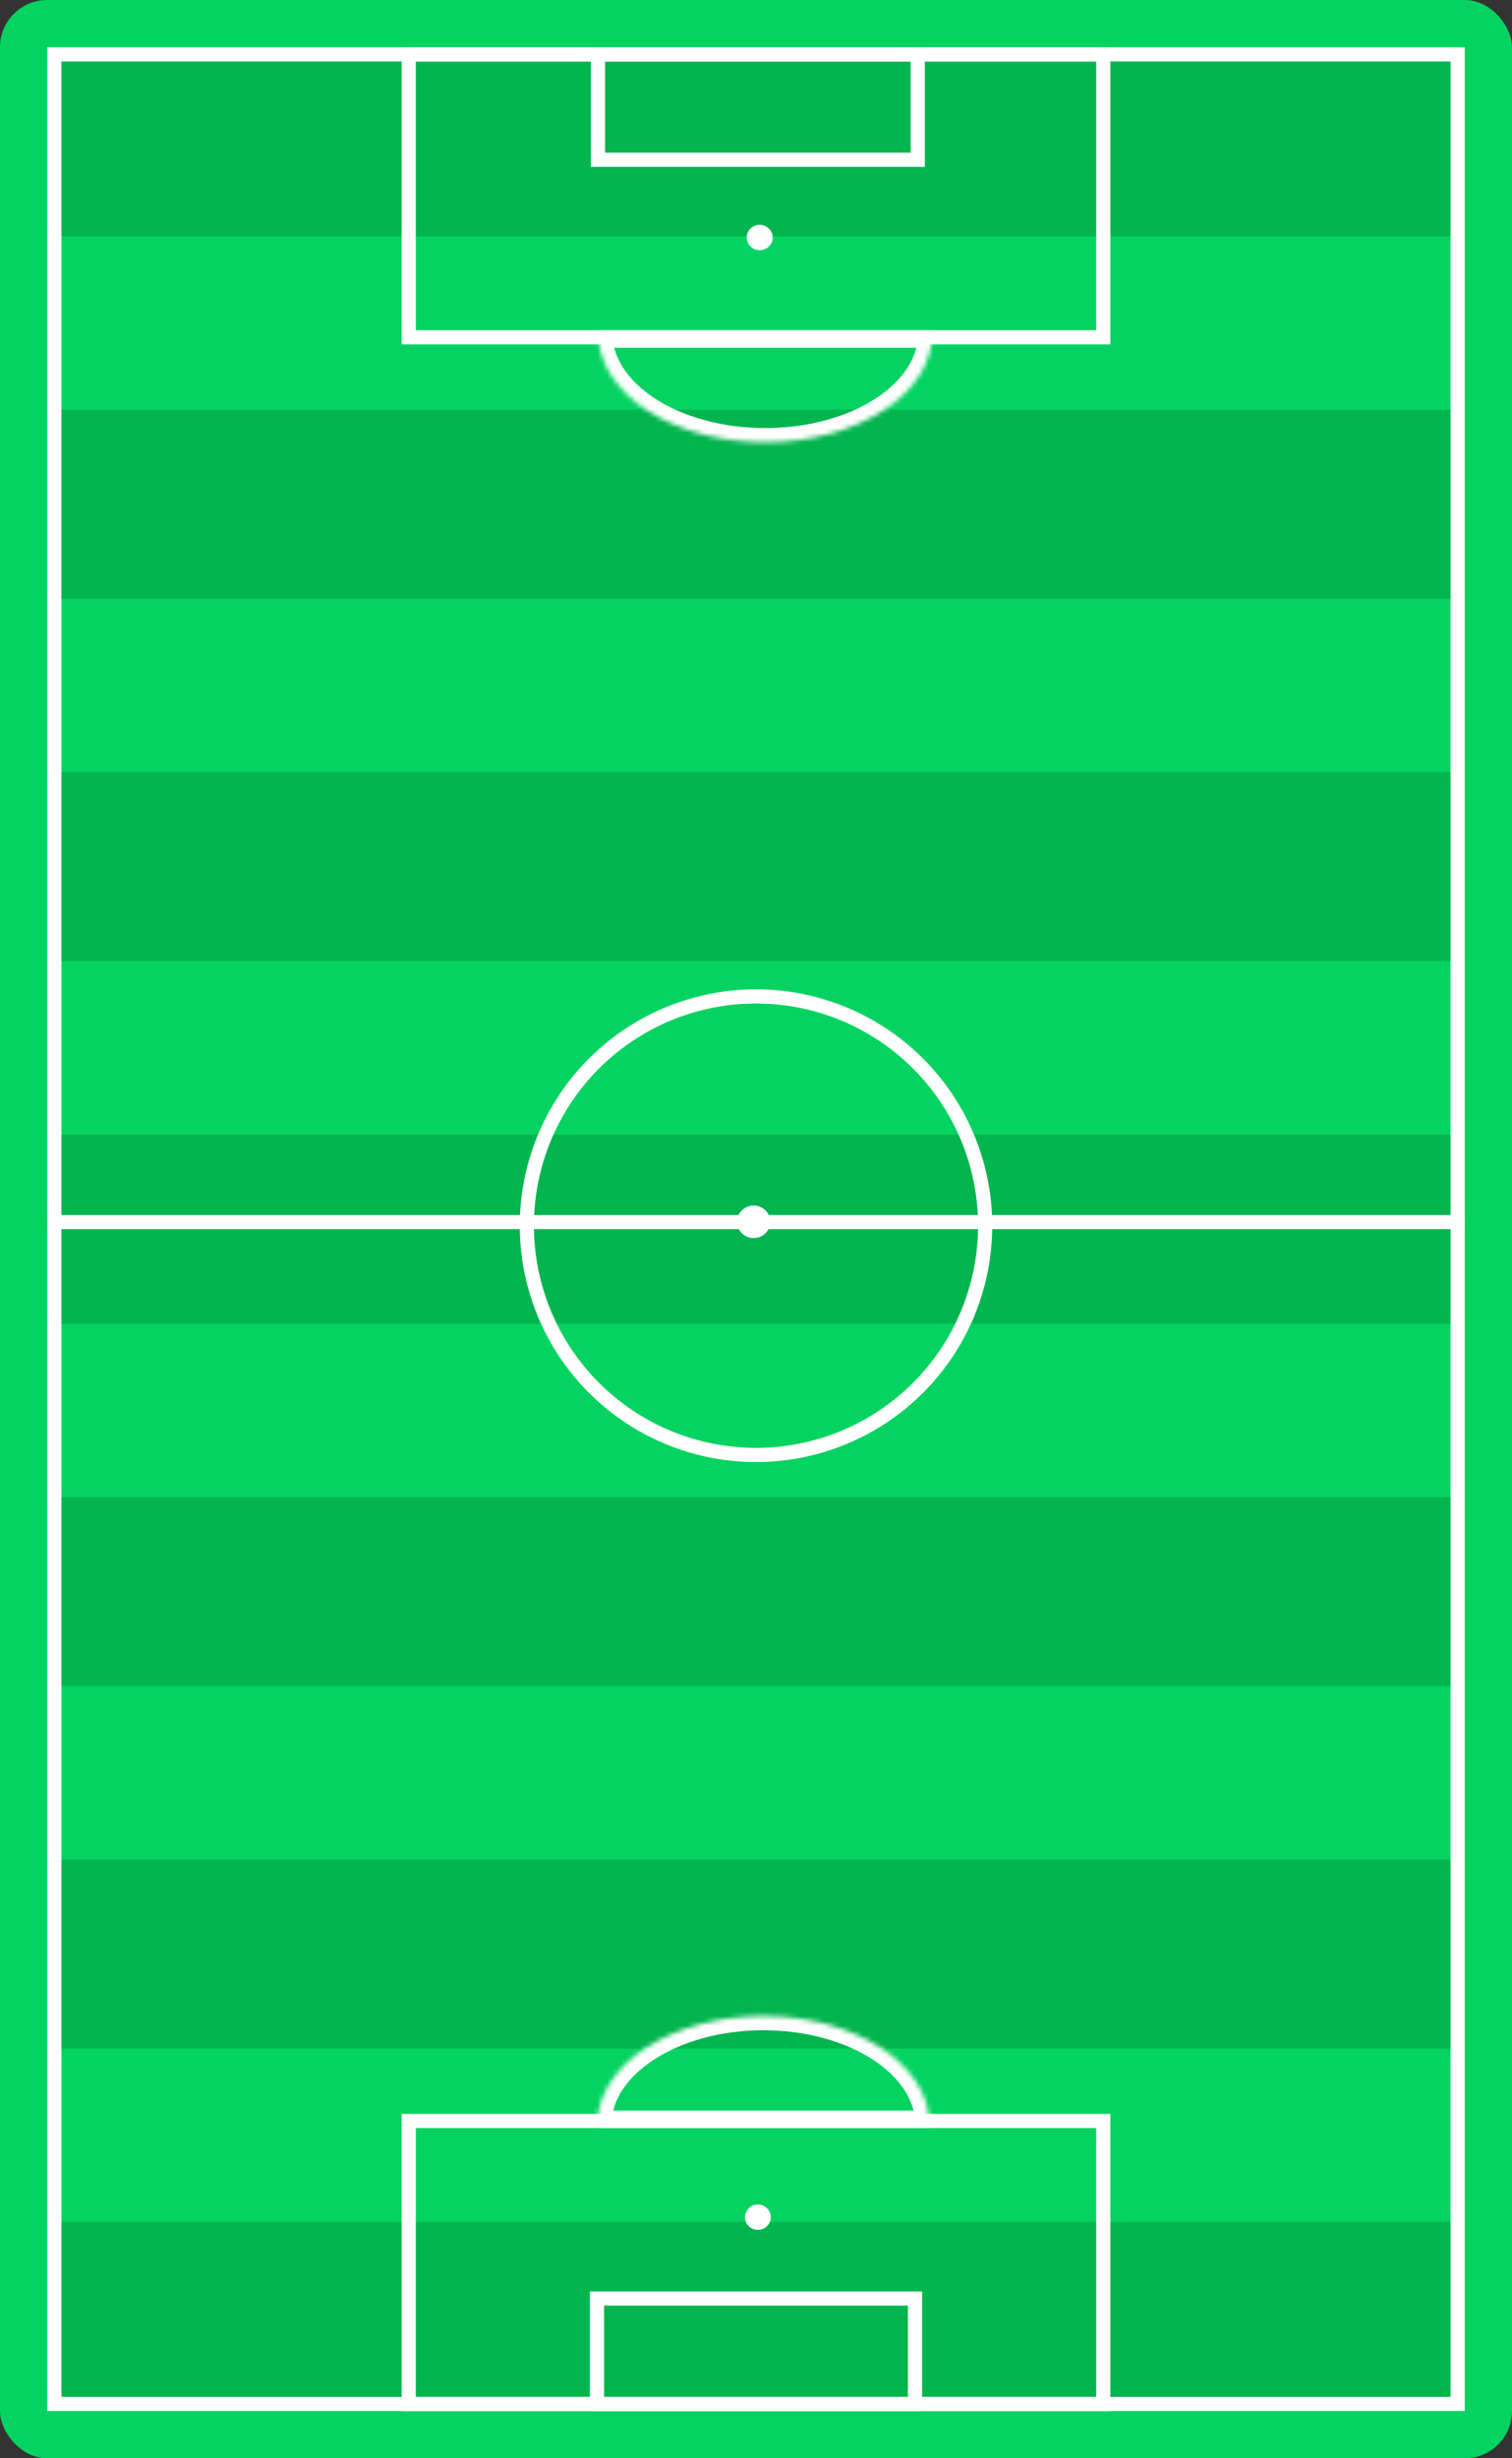 <svg width="320" height="520" viewBox="0 0 320 520" fill="none" xmlns="http://www.w3.org/2000/svg">
<rect x="0" y="0" width="320" height="520" fill="#333333" stroke="none"/>
<rect width="320" height="520" rx="10" fill="#04D361"/>
<rect width="300" height="40" transform="translate(10 10)" fill="#03983E" fill-opacity="0.5"/>
<rect width="300" height="40" transform="translate(10 86.667)" fill="#03983E" fill-opacity="0.5"/>
<rect width="300" height="40" transform="translate(10 163.333)" fill="#03983E" fill-opacity="0.5"/>
<rect width="300" height="40" transform="translate(10 240)" fill="#03983E" fill-opacity="0.5"/>
<rect width="300" height="40" transform="translate(10 316.667)" fill="#03983E" fill-opacity="0.5"/>
<rect width="300" height="40" transform="translate(10 393.333)" fill="#03983E" fill-opacity="0.5"/>
<rect width="300" height="40" transform="translate(10 470)" fill="#03983E" fill-opacity="0.5"/>
<rect x="11.5" y="11.5" width="297" height="497" stroke="white" stroke-width="3"/>
<rect x="86.5" y="11.5" width="147" height="59.854" stroke="white" stroke-width="3"/>
<rect x="126.552" y="11.5" width="67.681" height="22.295" stroke="white" stroke-width="3"/>
<ellipse cx="160.785" cy="50.242" rx="2.749" ry="2.683" fill="white"/>
<mask id="path-6-inside-1_2188_195" fill="white">
<path d="M197.304 70.555C197.304 73.574 196.39 76.565 194.613 79.355C192.837 82.144 190.234 84.68 186.953 86.815C183.671 88.95 179.775 90.644 175.487 91.8C171.2 92.955 166.604 93.55 161.963 93.55C157.322 93.55 152.727 92.955 148.439 91.8C144.151 90.644 140.256 88.95 136.974 86.815C133.692 84.68 131.089 82.144 129.313 79.355C127.537 76.565 126.623 73.574 126.623 70.555L161.963 70.555H197.304Z"/>
</mask>
<path d="M197.304 70.555C197.304 73.574 196.39 76.565 194.613 79.355C192.837 82.144 190.234 84.68 186.953 86.815C183.671 88.95 179.775 90.644 175.487 91.8C171.2 92.955 166.604 93.55 161.963 93.55C157.322 93.55 152.727 92.955 148.439 91.8C144.151 90.644 140.256 88.95 136.974 86.815C133.692 84.68 131.089 82.144 129.313 79.355C127.537 76.565 126.623 73.574 126.623 70.555L161.963 70.555H197.304Z" stroke="white" stroke-width="6" mask="url(#path-6-inside-1_2188_195)"/>
<line x1="10" y1="258.5" x2="310" y2="258.5" stroke="white" stroke-width="3"/>
<ellipse cx="159.511" cy="258.445" rx="3.511" ry="3.445" fill="white"/>
<circle cx="160" cy="259.267" r="48.5" stroke="white" stroke-width="3"/>
<rect x="86.5" y="448.646" width="147" height="59.853" stroke="white" stroke-width="3"/>
<rect x="126.344" y="486.205" width="67.312" height="22.295" stroke="white" stroke-width="3"/>
<ellipse cx="160.39" cy="468.992" rx="2.734" ry="2.683" fill="white"/>
<mask id="path-13-inside-2_2188_195" fill="white">
<path d="M196.719 449.446C196.719 446.426 195.809 443.436 194.043 440.646C192.276 437.856 189.686 435.321 186.422 433.186C183.157 431.051 179.281 429.357 175.016 428.201C170.751 427.045 166.179 426.451 161.562 426.451C156.946 426.451 152.374 427.045 148.109 428.201C143.843 429.357 139.968 431.051 136.703 433.186C133.439 435.321 130.849 437.856 129.082 440.646C127.315 443.436 126.406 446.426 126.406 449.446L161.562 449.446H196.719Z"/>
</mask>
<path d="M196.719 449.446C196.719 446.426 195.809 443.436 194.043 440.646C192.276 437.856 189.686 435.321 186.422 433.186C183.157 431.051 179.281 429.357 175.016 428.201C170.751 427.045 166.179 426.451 161.562 426.451C156.946 426.451 152.374 427.045 148.109 428.201C143.843 429.357 139.968 431.051 136.703 433.186C133.439 435.321 130.849 437.856 129.082 440.646C127.315 443.436 126.406 446.426 126.406 449.446L161.562 449.446H196.719Z" stroke="white" stroke-width="6" mask="url(#path-13-inside-2_2188_195)"/>
</svg>
